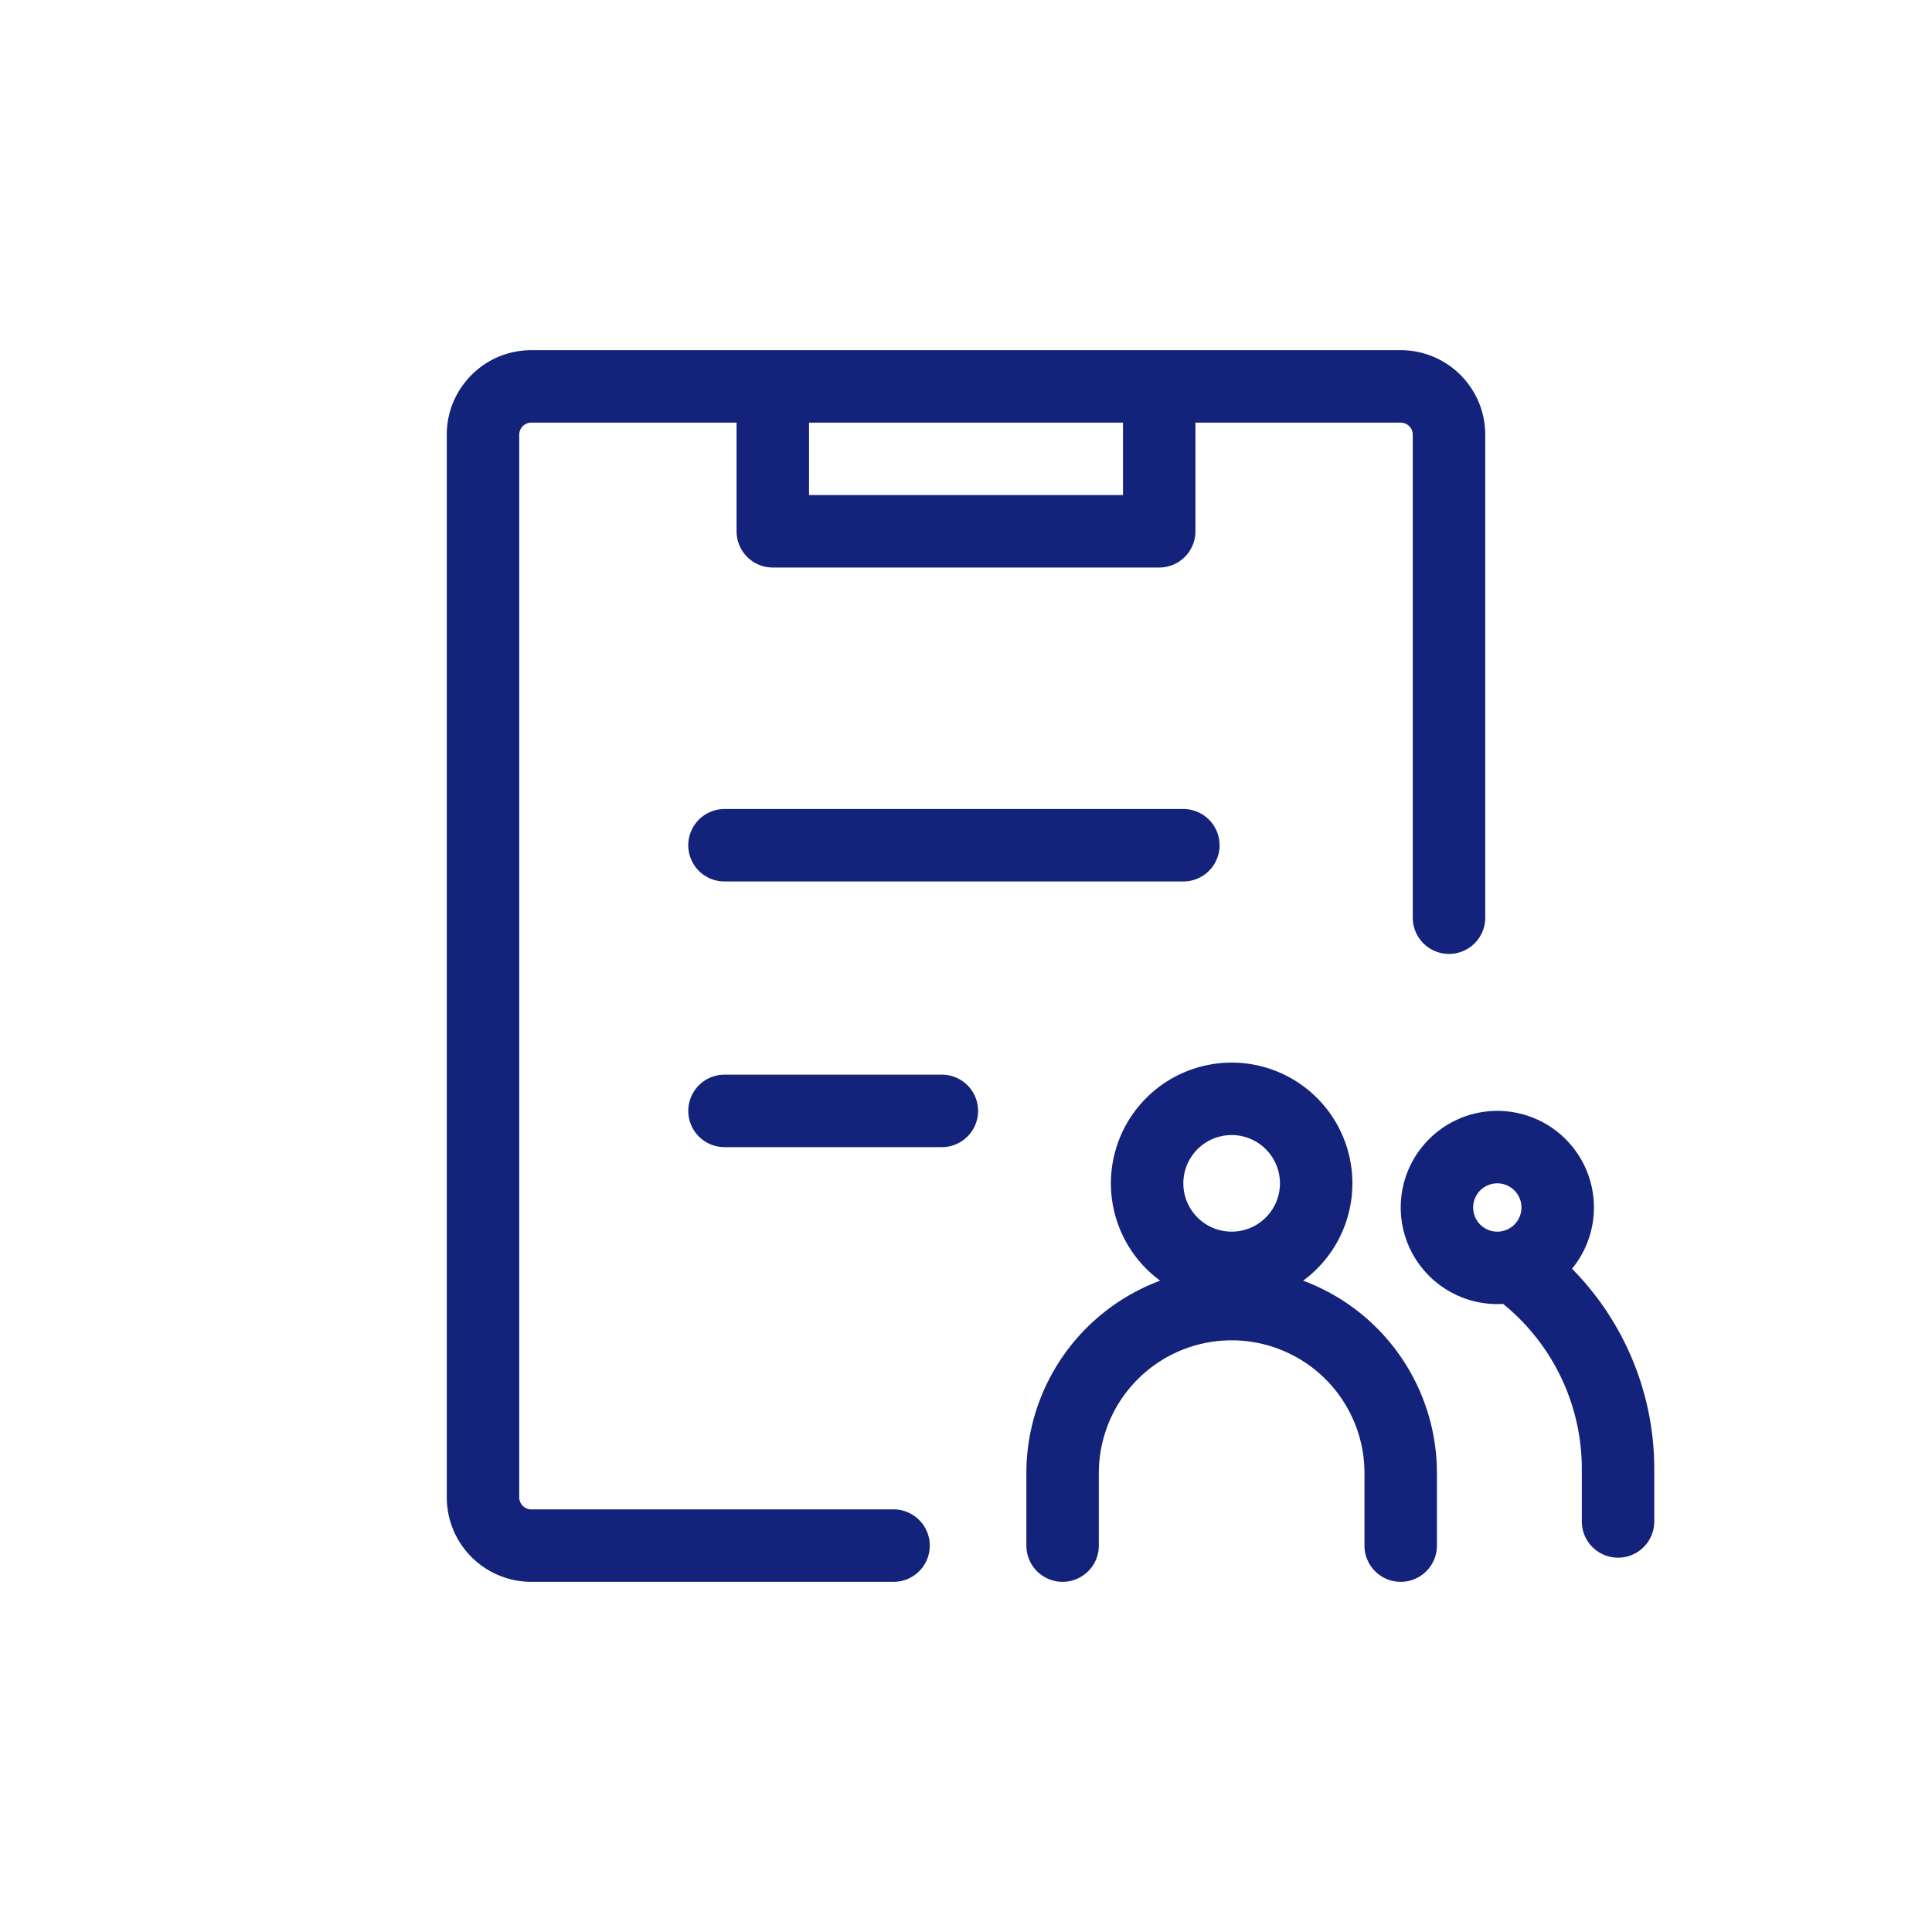 <svg t="1638690792680" class="icon" viewBox="0 0 1024 1024" version="1.1" xmlns="http://www.w3.org/2000/svg" p-id="2068" width="200" height="200"><path d="M281.6 224a6.4 6.4 0 0 0-6.4 6.4v563.2c0 3.533 2.867 6.4 6.4 6.4h192a19.2 19.2 0 0 1 0 38.4H281.6A44.8 44.8 0 0 1 236.8 793.6V230.4c0-24.73 20.07-44.8 44.8-44.8h460.8c24.73 0 44.8 20.07 44.8 44.8v256a19.2 19.2 0 0 1-38.4 0V230.4a6.4 6.4 0 0 0-6.4-6.4h-108.8V281.6a19.2 19.2 0 0 1-19.2 19.2h-204.8a19.2 19.2 0 0 1-19.2-19.2V224H281.6z m147.2 0v38.4h166.4v-38.4h-166.4z" p-id="2069" fill="#13227a"></path><path d="M364.8 448a19.2 19.2 0 0 1 19.2-19.2h243.2a19.2 19.2 0 0 1 0 38.4H384a19.2 19.2 0 0 1-19.2-19.2zM364.8 588.8a19.2 19.2 0 0 1 19.2-19.2h115.2a19.2 19.2 0 0 1 0 38.4H384a19.2 19.2 0 0 1-19.2-19.2zM690.688 678.784a64 64 0 1 0-75.776 0 108.851 108.851 0 0 0-70.912 102.016V819.2a19.2 19.2 0 0 0 38.4 0v-38.4a70.4 70.4 0 1 1 140.8 0V819.2a19.2 19.2 0 0 0 38.4 0v-38.4a108.851 108.851 0 0 0-70.912-102.016zM652.8 652.8a25.6 25.6 0 1 1 0-51.2 25.6 25.6 0 0 1 0 51.2zM833.203 672.461a51.2 51.2 0 1 0-36.531 18.637 112.64 112.64 0 0 1 41.728 87.552V806.4a19.2 19.2 0 0 0 38.4 0v-27.75a151.04 151.04 0 0 0-43.597-106.189zM793.6 652.8a12.8 12.8 0 1 1 0-25.6 12.8 12.8 0 0 1 0 25.6z" p-id="2070" fill="#13227a"></path></svg>